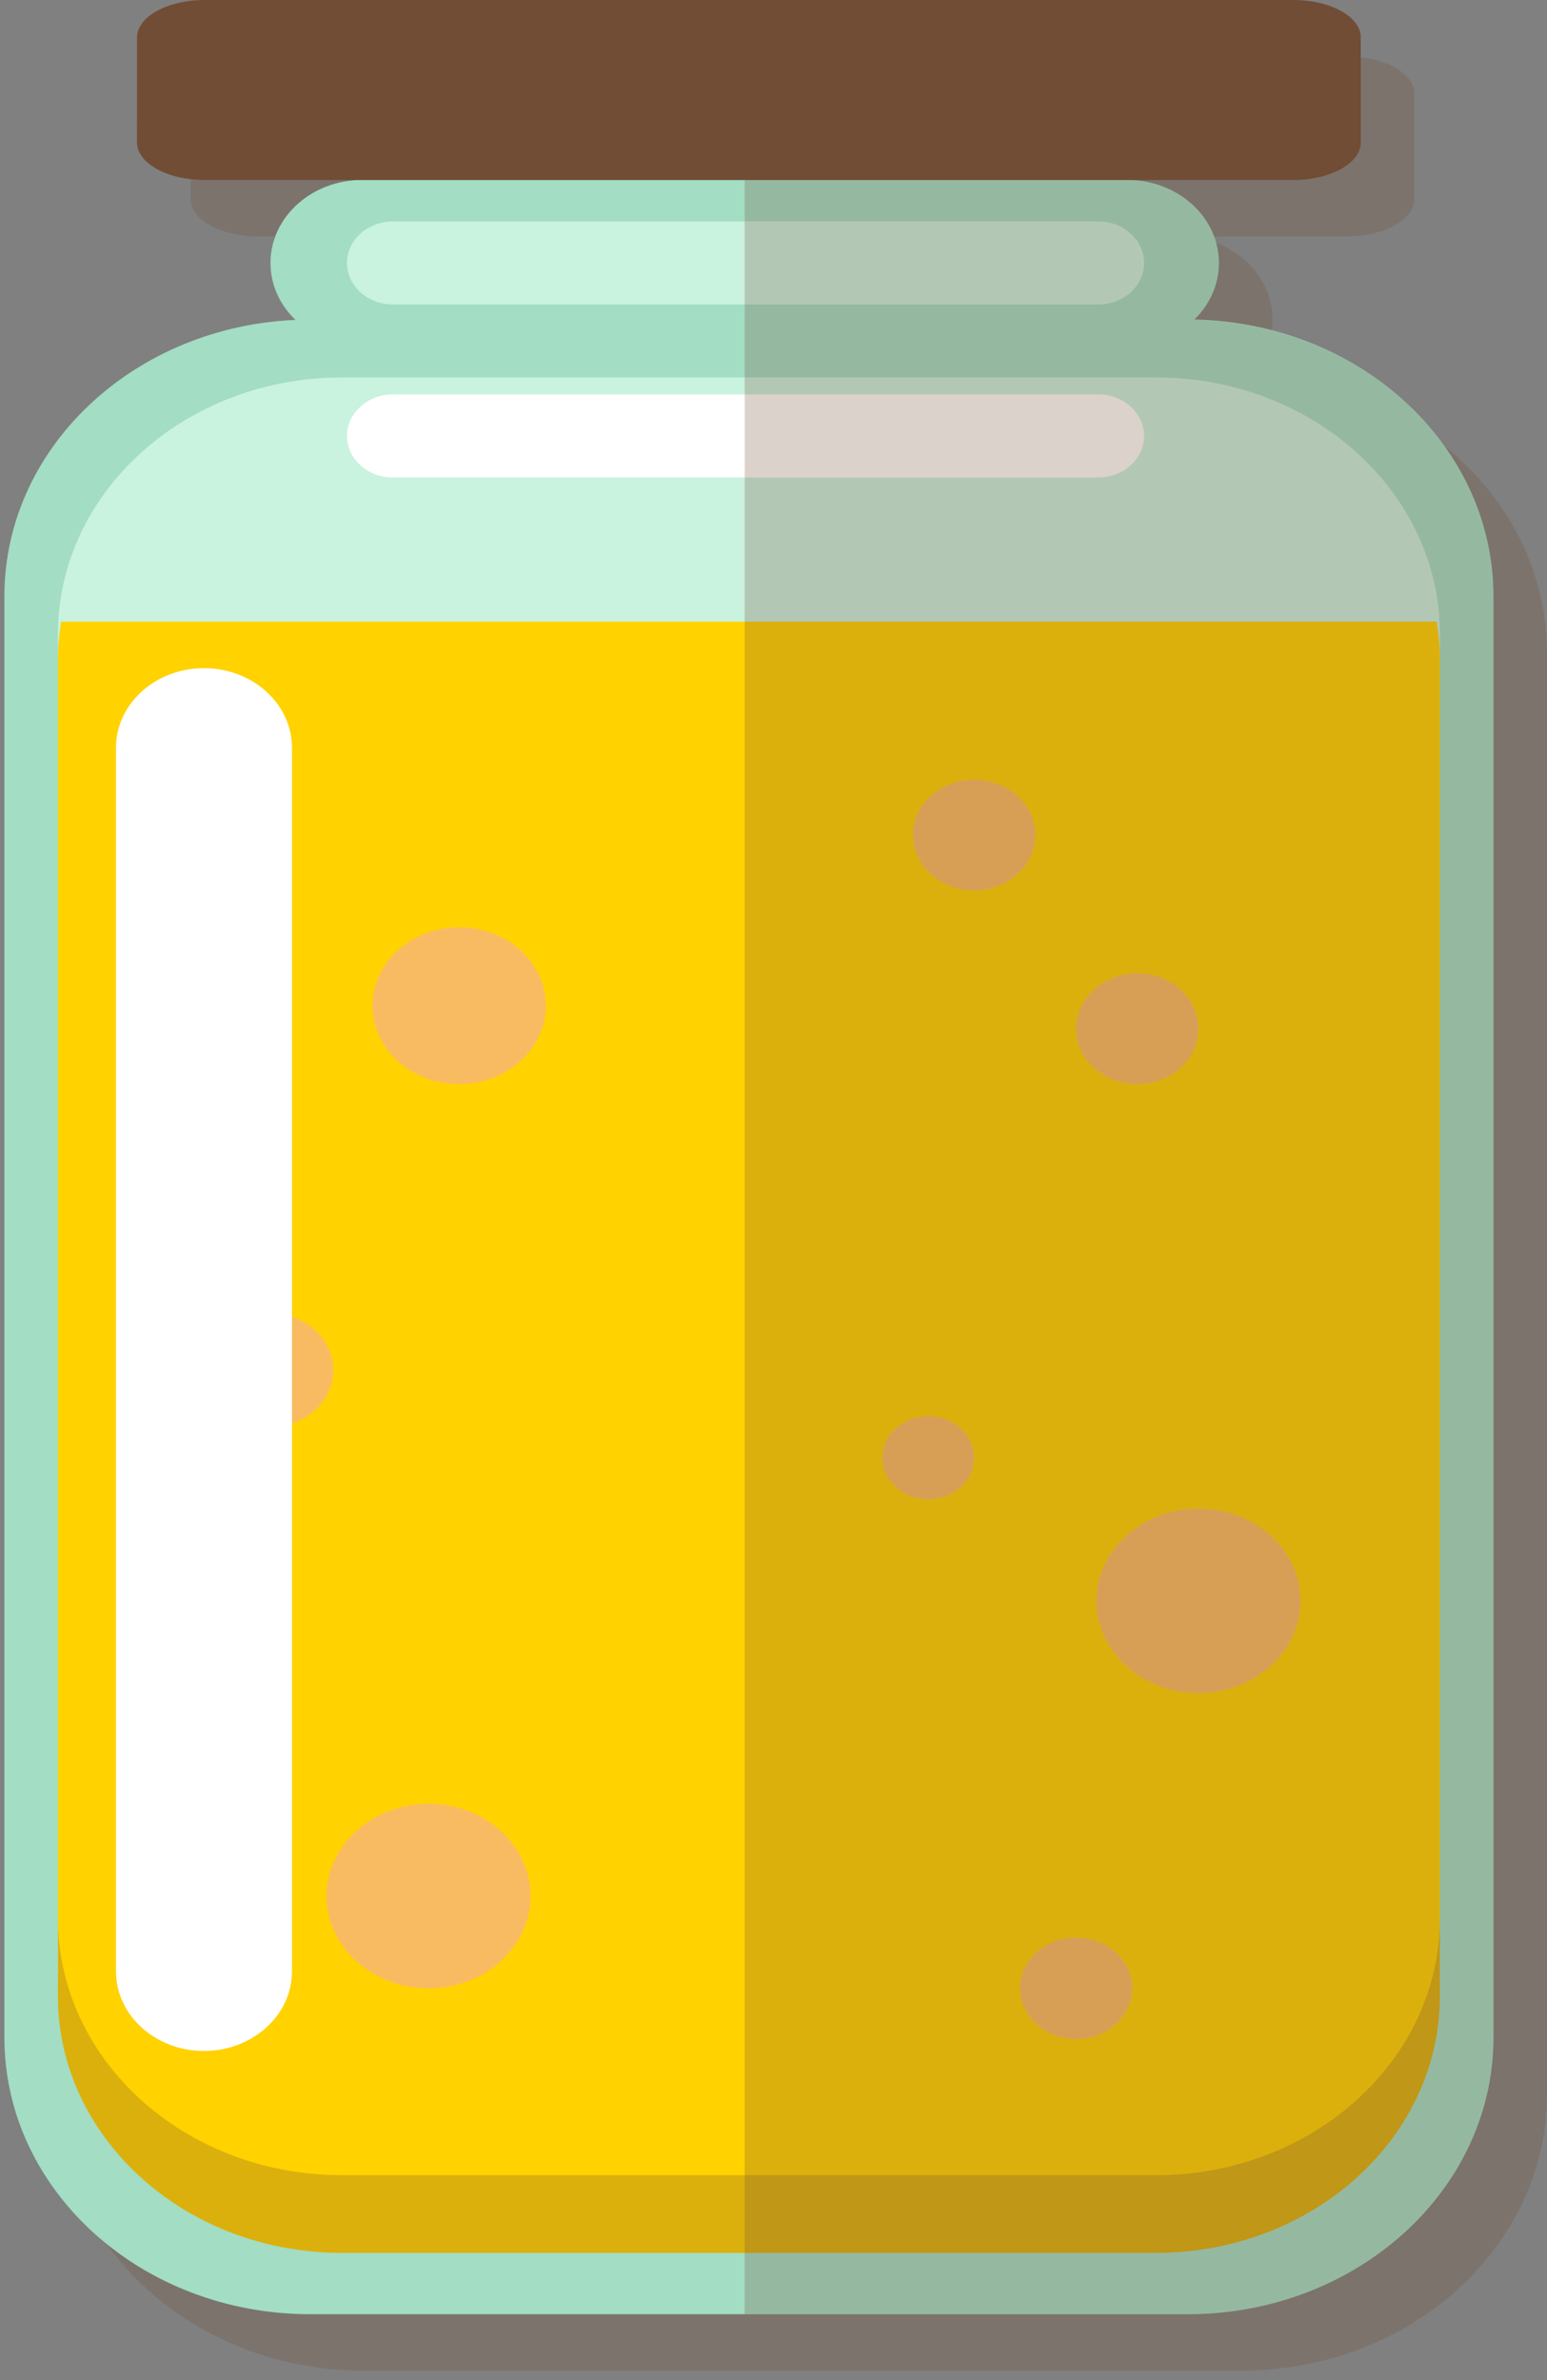 <svg width="106" height="163" viewBox="0 0 106 163" fill="none" xmlns="http://www.w3.org/2000/svg">
<rect x="0" y="0" width="106" height="163" fill="#808080" stroke="none"/>
<path opacity="0.25" d="M105.971 43.737C105.965 43.623 105.951 43.508 105.942 43.394C105.926 43.189 105.913 42.984 105.891 42.781C105.874 42.632 105.85 42.486 105.829 42.338C105.807 42.172 105.787 42.006 105.759 41.841C105.731 41.672 105.694 41.506 105.661 41.34C105.633 41.198 105.609 41.055 105.577 40.914C105.536 40.73 105.486 40.547 105.438 40.365C105.408 40.246 105.381 40.126 105.347 40.008C105.289 39.803 105.223 39.601 105.158 39.398C105.129 39.306 105.102 39.212 105.07 39.12C104.995 38.898 104.911 38.679 104.828 38.461C104.801 38.391 104.777 38.321 104.75 38.251C104.653 38.011 104.549 37.774 104.443 37.539C104.424 37.494 104.405 37.449 104.385 37.405C104.267 37.15 104.142 36.899 104.012 36.649C104 36.626 103.989 36.602 103.977 36.578C103.834 36.307 103.685 36.04 103.529 35.776C100.065 29.921 93.3 25.908 85.481 25.761C85.743 25.509 85.979 25.237 86.187 24.945L86.188 24.944C86.291 24.798 86.389 24.649 86.477 24.493C86.483 24.483 86.489 24.472 86.495 24.46C86.577 24.315 86.654 24.169 86.722 24.017C86.735 23.988 86.745 23.958 86.757 23.929C86.816 23.793 86.872 23.657 86.918 23.516C86.936 23.462 86.949 23.405 86.966 23.351C87.001 23.233 87.038 23.113 87.065 22.991C87.085 22.9 87.096 22.806 87.112 22.715C87.127 22.625 87.145 22.535 87.156 22.444C87.176 22.257 87.188 22.067 87.188 21.875C87.188 18.734 84.373 16.188 80.899 16.188H92.29C94.843 16.188 96.911 15.039 96.911 13.62V12.594V6.434C96.911 5.015 94.843 3.866 92.29 3.866H56.027H54.696H53.945H17.682C15.13 3.866 13.061 5.015 13.061 6.434V12.594V13.62C13.061 15.039 15.13 16.188 17.682 16.188H28.494C25.021 16.188 22.206 18.733 22.206 21.875C22.206 23.386 22.861 24.755 23.924 25.773C12.816 26.25 3.971 34.542 3.971 44.705V143.392C3.971 153.862 13.357 162.347 24.934 162.347H54.696H85.038C96.616 162.347 106 153.862 106 143.392V44.707C105.998 44.382 105.988 44.059 105.971 43.737Z" fill="#724D35"/>
<path d="M102.33 139.526C102.33 149.995 92.944 158.481 81.367 158.481H21.262C9.684 158.481 0.3 149.995 0.3 139.526V40.839C0.3 30.37 9.684 21.884 21.262 21.884H81.367C92.944 21.884 102.33 30.37 102.33 40.839V139.526Z" fill="#A2DDC4"/>
<path d="M98.661 135.03C98.661 144.746 89.951 152.621 79.206 152.621H23.423C12.678 152.621 3.968 144.746 3.968 135.03V43.439C3.968 33.723 12.678 25.848 23.423 25.848H79.206C89.951 25.848 98.661 33.723 98.661 43.439V135.03Z" fill="#C9F2DF"/>
<path d="M3.969 45.098V136.689C3.969 146.404 12.679 154.28 23.424 154.28H79.206C89.952 154.28 98.662 146.405 98.662 136.689V45.098C98.662 44.237 98.57 43.398 98.439 42.571H4.191C4.06 43.398 3.969 44.237 3.969 45.098Z" fill="#FFD200"/>
<path opacity="0.25" d="M79.206 148.96H23.423C12.678 148.96 3.968 141.083 3.968 131.367V136.689C3.968 146.404 12.678 154.28 23.423 154.28H79.206C89.951 154.28 98.661 146.405 98.661 136.689V131.367C98.661 141.084 89.951 148.96 79.206 148.96Z" fill="#724D35"/>
<path d="M15.04 52.76C15.04 51.887 15.822 51.181 16.787 51.181C17.751 51.181 18.533 51.887 18.533 52.76C18.533 53.632 17.751 54.339 16.787 54.339C15.822 54.339 15.04 53.632 15.04 52.76Z" fill="#F9BB62"/>
<path d="M37.4 68.871C37.4 71.837 34.741 74.241 31.461 74.241C28.181 74.241 25.522 71.837 25.522 68.871C25.522 65.905 28.181 63.501 31.461 63.501C34.74 63.501 37.4 65.905 37.4 68.871Z" fill="#F9BB62"/>
<path d="M22.831 93.829C22.831 95.975 20.907 97.715 18.533 97.715C16.159 97.715 14.236 95.975 14.236 93.829C14.236 91.683 16.159 89.943 18.533 89.943C20.907 89.943 22.831 91.683 22.831 93.829Z" fill="#F9BB62"/>
<path d="M66.747 99.831C66.747 101.402 65.339 102.675 63.603 102.675C61.867 102.675 60.459 101.402 60.459 99.831C60.459 98.262 61.867 96.988 63.603 96.988C65.339 96.987 66.747 98.261 66.747 99.831Z" fill="#F9BB62"/>
<path d="M70.939 57.181C70.939 59.275 69.063 60.973 66.747 60.973C64.432 60.973 62.555 59.276 62.555 57.181C62.555 55.088 64.433 53.391 66.747 53.391C69.063 53.391 70.939 55.088 70.939 57.181Z" fill="#F9BB62"/>
<path d="M82.119 70.451C82.119 72.545 80.242 74.242 77.927 74.242C75.612 74.242 73.735 72.545 73.735 70.451C73.735 68.357 75.612 66.66 77.927 66.66C80.242 66.66 82.119 68.357 82.119 70.451Z" fill="#F9BB62"/>
<path d="M36.352 129.844C36.352 133.333 33.223 136.162 29.365 136.162C25.506 136.162 22.378 133.333 22.378 129.844C22.378 126.355 25.506 123.526 29.365 123.526C33.223 123.526 36.352 126.354 36.352 129.844Z" fill="#F9BB62"/>
<path d="M77.578 136.162C77.578 138.081 75.858 139.637 73.735 139.637C71.612 139.637 69.892 138.081 69.892 136.162C69.892 134.243 71.612 132.687 73.735 132.687C75.857 132.687 77.578 134.243 77.578 136.162Z" fill="#F9BB62"/>
<path d="M89.107 109.625C89.107 113.114 85.978 115.943 82.12 115.943C78.261 115.943 75.133 113.114 75.133 109.625C75.133 106.136 78.261 103.307 82.12 103.307C85.978 103.307 89.107 106.135 89.107 109.625Z" fill="#F9BB62"/>
<path d="M83.517 18.008C83.517 21.149 80.7 23.695 77.228 23.695H24.822C21.349 23.695 18.533 21.149 18.533 18.008C18.533 14.868 21.349 12.322 24.822 12.322H77.228C80.701 12.322 83.517 14.867 83.517 18.008Z" fill="#A2DDC4"/>
<path d="M75.247 15.165H53.122H49.044H26.918C25.182 15.165 23.774 16.438 23.774 18.008C23.774 19.578 25.182 20.851 26.918 20.851H49.044H53.122H75.247C76.984 20.851 78.391 19.578 78.391 18.008C78.392 16.438 76.984 15.165 75.247 15.165Z" fill="#C9F2DF"/>
<path d="M75.247 27.012H53.122H49.044H26.918C25.182 27.012 23.774 28.285 23.774 29.855C23.774 31.424 25.182 32.698 26.918 32.698H49.044H53.122H75.247C76.984 32.698 78.391 31.424 78.391 29.855C78.391 28.285 76.984 27.012 75.247 27.012Z" fill="white"/>
<path d="M7.947 51.209V89.571V96.639V135.001C7.947 138.011 10.648 140.453 13.976 140.453C17.307 140.453 20.005 138.011 20.005 135.001V96.639V89.571V51.209C20.005 48.199 17.307 45.757 13.976 45.757C10.649 45.757 7.947 48.199 7.947 51.209Z" fill="white"/>
<path d="M88.619 0.001H52.356H50.274H14.011C11.458 0.001 9.39 1.15 9.39 2.568V9.755C9.39 11.173 11.458 12.322 14.011 12.322H50.274H52.356H88.619C91.171 12.322 93.239 11.173 93.239 9.755V2.568C93.24 1.15 91.172 0.001 88.619 0.001Z" fill="#724D35"/>
<path opacity="0.25" d="M88.619 6.161H52.356H50.274H14.011C11.458 6.161 9.39 7.31 9.39 8.729V9.755C9.39 11.173 11.458 12.322 14.011 12.322H50.274H52.356H88.619C91.171 12.322 93.239 11.173 93.239 9.755V8.729C93.24 7.31 91.172 6.161 88.619 6.161Z" fill="#724D35"/>
<path opacity="0.25" d="M51.025 158.481H81.367C92.944 158.481 102.33 149.995 102.33 139.526V40.839C102.33 30.503 93.177 22.114 81.802 21.904C82.863 20.885 83.517 19.517 83.517 18.008C83.517 14.868 80.701 12.322 77.228 12.322H88.619C91.171 12.322 93.239 11.172 93.239 9.754V8.728V2.567C93.239 1.149 91.171 0 88.619 0H52.356H51.026L51.025 158.481Z" fill="#724D35"/>
</svg>
